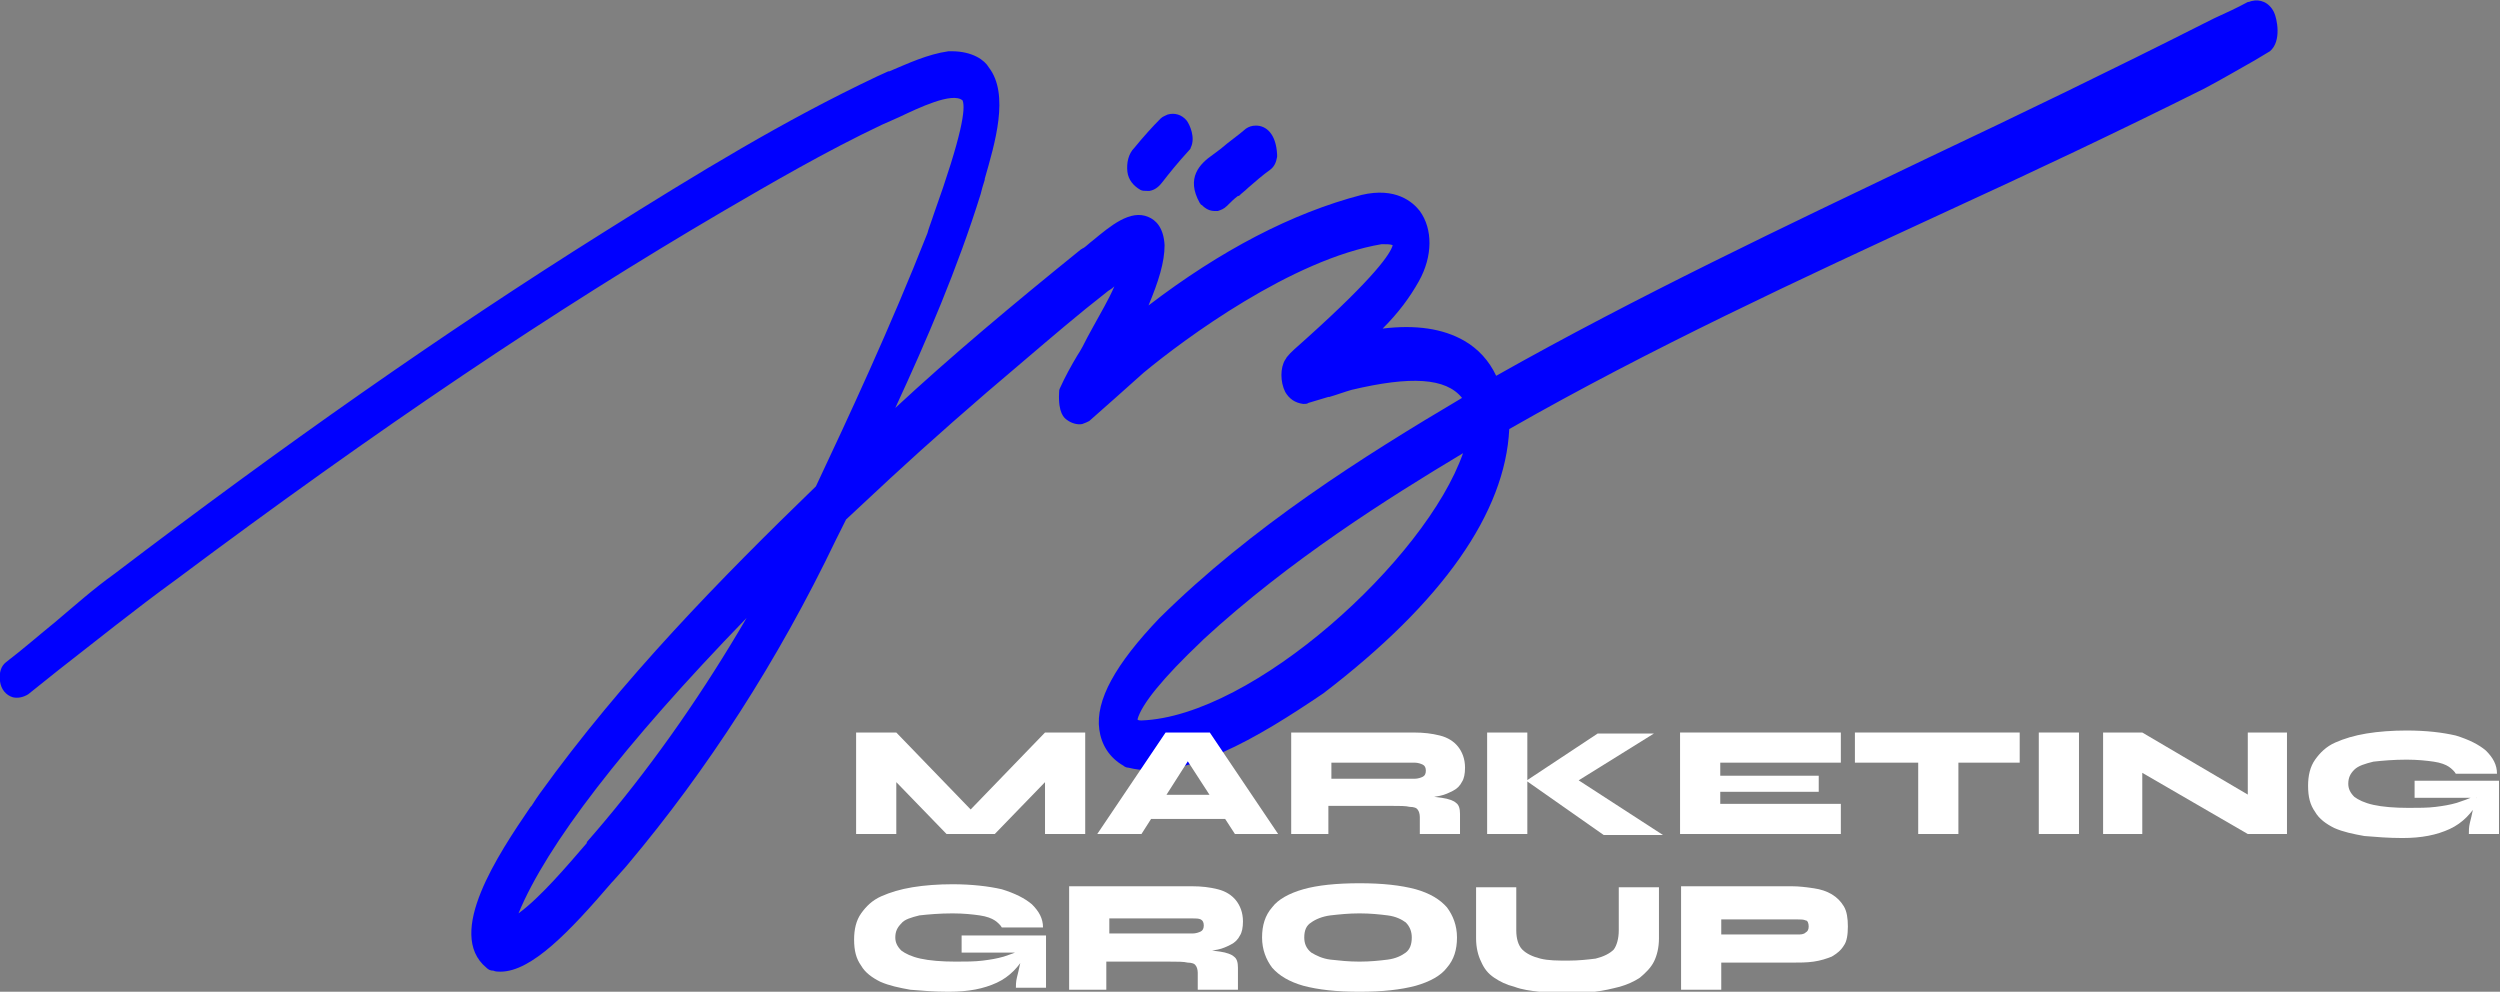 <?xml version="1.0" encoding="utf-8"?>
<!-- Generator: Adobe Illustrator 26.1.0, SVG Export Plug-In . SVG Version: 6.00 Build 0)  -->
<svg version="1.1" id="Layer_1" xmlns="http://www.w3.org/2000/svg" xmlns:xlink="http://www.w3.org/1999/xlink" x="0px" y="0px"
	 viewBox="0 0 248.8 98.7" style="enable-background:new 0 0 248.8 98.7;" xml:space="preserve">
<rect x="0" y="0" width="248.8" height="98.7" fill="#808080" stroke="none"/>
<style type="text/css">
	.st0{clip-path:url(#SVGID_00000097479881187751917820000009312338759399410867_);fill:#0000FF;}
	.st1{fill:#0000FF;}
	.st2{fill:#FFFFFF;}
	.st3{clip-path:url(#SVGID_00000013167135546486900580000011635454775823889330_);fill:#FFFFFF;}
</style>
<g>
	<defs>
		<rect id="SVGID_1_" y="0" width="248.8" height="98.7"/>
	</defs>
	<clipPath id="SVGID_00000039105922949702706470000003243678558121815698_">
		<use xlink:href="#SVGID_1_"  style="overflow:visible;"/>
	</clipPath>
	<path style="clip-path:url(#SVGID_00000039105922949702706470000003243678558121815698_);fill:#0000FF;" d="M226.3,1.2
		c-0.5-1-1.4-1.3-2.2-1.1c-0.1,0-0.2,0.1-0.4,0.1c-1.1,0.6-2.2,1.1-3.3,1.6l-1,0.5c-9.1,4.6-18.4,9.1-27.5,13.4
		c-14.2,6.8-29,13.8-43,21.7c-0.7-1.5-1.8-2.7-3.2-3.5c-2.1-1.2-4.8-1.6-8.1-1.2c1.6-1.6,2.7-3.1,3.6-4.7c1.4-2.5,1.4-5.2,0.1-7
		c-0.7-0.9-2.4-2.4-5.8-1.6c-6.9,1.8-14,5.5-21.2,11c1-2.4,1.6-4.3,1.6-6c-0.1-1.8-0.9-2.5-1.6-2.8c-1.8-0.8-3.8,0.9-5.5,2.3l0,0
		c-0.4,0.3-0.8,0.7-1,0.8c-0.1,0-0.1,0.1-0.2,0.1c-6.8,5.5-12.9,10.6-18.5,15.8c3.1-6.7,6.2-13.9,8.5-21.3c0.1-0.4,0.2-0.8,0.4-1.4
		l0-0.1c1-3.5,2.5-8.4,0.4-11.1C98,6,96.8,5.1,94.7,5.1c-0.1,0-0.2,0-0.3,0c-2.1,0.3-4,1.2-5.9,2l-0.1,0c-0.4,0.2-0.7,0.3-1.1,0.5
		C78,12,69.5,17.2,60.1,23.1c-16.1,10.1-32,21.3-48.7,34c-2.1,1.5-4,3.2-5.9,4.8c-1.6,1.3-3.2,2.7-4.9,4c-0.5,0.4-0.7,1-0.6,1.9
		c0.1,0.8,0.6,1.4,1.3,1.6c0.5,0.1,1,0,1.5-0.3l3-2.4c3.6-2.8,7.7-6.1,11.7-9C37.7,42.6,55.1,30.9,72,21c4.8-2.8,10.3-6,15.8-8.6
		c0.5-0.2,1.1-0.5,1.8-0.8c1.7-0.8,5.2-2.5,6.2-1.6c0.3,0.8,0,3.3-2.9,11.4l-0.1,0.3c-0.2,0.6-0.4,1.1-0.5,1.5
		c-3.7,9.4-7.9,18.4-11.1,25.2c-9.4,9.1-19.3,19.2-27.5,30.6c-0.2,0.3-0.5,0.7-0.8,1.2l-0.1,0.1c-3.2,4.7-8.5,12.6-4.4,16
		c0.2,0.2,0.4,0.3,0.7,0.3c0.2,0.1,0.5,0.1,0.7,0.1c3.1,0,6.9-4,11.1-8.9l0.1-0.1c0.6-0.7,1.1-1.2,1.5-1.7
		c7.9-9.4,14.9-20.2,20.7-32.3l1-2c1.6-1.5,3.1-2.9,4.4-4.1c3.9-3.6,8.2-7.4,13.3-11.7c2.7-2.3,5.5-4.7,8.2-6.8
		c0.2-0.2,0.5-0.3,0.8-0.6c-0.6,1.4-1.4,2.7-2.1,4l-0.6,1.1c-0.3,0.6-0.6,1.2-1,1.8c-0.6,1-1.2,2.1-1.7,3.2
		c-0.1,0.2-0.1,0.3-0.1,0.5c-0.1,2,0.5,2.5,0.8,2.7c0.4,0.3,1,0.5,1.5,0.4c0.3-0.1,0.5-0.2,0.7-0.3c0.9-0.8,1.8-1.6,2.6-2.3
		c0.9-0.8,1.9-1.7,2.8-2.5c4.1-3.4,14.8-11.3,23.7-12.8c0.5,0,0.9,0,1.1,0.1c-0.2,0.8-1.7,3.1-8.6,9.3c-0.9,0.8-1.6,1.4-1.9,1.8
		c-0.1,0.1-0.1,0.2-0.2,0.3c-0.5,0.8-0.5,2.2,0,3.2c0.4,0.7,1,1.1,1.8,1.2c0.2,0,0.4,0,0.5-0.1c0.7-0.2,1.3-0.4,2-0.6l0.1,0
		c0.7-0.2,1.5-0.5,2.2-0.7c5.9-1.4,9.4-1.2,11,0.8c-9.8,5.8-20.9,12.8-30.1,21.9c-4.4,4.6-6.4,8.2-6,11.1c0.2,1.5,1,2.8,2.4,3.6
		c0.1,0.1,0.3,0.2,0.5,0.2c5.6,1.4,12.9-3,19.4-7.4c11.9-9.1,18.1-18,18.5-26.3c14-8,28.9-14.9,43.4-21.6l0,0
		c8.5-3.9,17.2-8,25.8-12.3c1.7-0.9,3.4-1.9,5-2.8l1.5-0.9C227.1,4.1,226.6,1.8,226.3,1.2 M119.6,63.8l0.2-0.2
		c8.6-7.9,18.3-14,25.8-18.5c-3.7,10.6-20.9,26.2-32,26.6c-0.2,0-0.3,0-0.4-0.1C113.6,70.1,115.7,67.5,119.6,63.8 M74.3,61.5
		c-4.2,7.2-8.9,14-14.1,20.2c-0.5,0.6-1.1,1.3-1.8,2.1l0,0.1c-1.9,2.2-4.6,5.4-6.8,7C54.4,84.1,62,74.2,74.3,61.5"/>
	<path style="clip-path:url(#SVGID_00000039105922949702706470000003243678558121815698_);fill:#0000FF;" d="M113.5,18.9
		c0.2,0.1,0.4,0.1,0.7,0.1c0.1,0,0.1,0,0.2,0c0.6-0.1,1-0.5,1.3-0.9c0.7-0.9,1.5-1.9,2.6-3.1c0.1-0.1,0.2-0.2,0.2-0.3
		c0.5-1-0.1-2.3-0.4-2.7c-0.5-0.6-1.2-0.8-1.9-0.6c-0.2,0.1-0.5,0.2-0.7,0.4c-0.8,0.8-1.7,1.8-2.6,2.9c-0.6,0.6-0.8,1.5-0.7,2.4
		C112.3,17.9,112.8,18.5,113.5,18.9"/>
	<path style="clip-path:url(#SVGID_00000039105922949702706470000003243678558121815698_);fill:#0000FF;" d="M119.4,20.2
		c0.1,0.1,0.1,0.2,0.2,0.2c0.4,0.4,0.8,0.6,1.3,0.6c0,0,0.1,0,0.1,0c0.1,0,0.1,0,0.2,0c0.3-0.1,0.6-0.2,0.9-0.5c0,0,0,0,0,0
		c0.4-0.4,0.7-0.7,1.1-1l0.1,0c0.3-0.3,0.6-0.5,0.9-0.8c0.8-0.7,1.5-1.3,2.2-1.8c0.4-0.3,0.6-0.7,0.7-1.3c0-0.1,0-0.1,0-0.2
		c-0.1-2.1-1.1-2.9-2.1-2.9h0c-0.4,0-0.7,0.1-1,0.3c-0.8,0.7-1.7,1.3-2.5,2l-0.8,0.6C119.4,16.3,118,17.7,119.4,20.2L119.4,20.2z"/>
</g>
<path class="st1" d="M88.7,10.9L88.7,10.9L88.7,10.9z"/>
<polygon class="st2" points="97.8,81.8 95.4,81.8 104,72.9 108,72.9 108,83 104,83 104,76.1 105.2,76.6 99,83 94.2,83 88,76.6 
	89.2,76.2 89.2,83 85.2,83 85.2,72.9 89.2,72.9 "/>
<path class="st2" d="M109.2,83l6.8-10.1h4.4l6.8,10.1h-4.3l-5.9-9.1h2.4l-5.8,9.1H109.2z M112.8,79.1h10.8v2.4h-10.8V79.1z"/>
<g>
	<defs>
		<rect id="SVGID_00000172423235946021762720000004336444714876152503_" y="0" width="248.8" height="98.7"/>
	</defs>
	<clipPath id="SVGID_00000160907208379964443610000014983945107868400556_">
		<use xlink:href="#SVGID_00000172423235946021762720000004336444714876152503_"  style="overflow:visible;"/>
	</clipPath>
	<path style="clip-path:url(#SVGID_00000160907208379964443610000014983945107868400556_);fill:#FFFFFF;" d="M128.5,83V72.9h12.2
		c1,0,1.8,0.1,2.6,0.3c0.8,0.2,1.4,0.6,1.8,1.1c0.4,0.5,0.7,1.2,0.7,2.1c0,0.6-0.1,1.1-0.3,1.4c-0.2,0.4-0.5,0.7-0.9,0.9
		s-0.8,0.4-1.3,0.5c-0.5,0.1-1,0.2-1.5,0.2l-1.2-0.2c1.3,0,2.2,0.1,2.9,0.2c0.7,0.1,1.2,0.3,1.4,0.5c0.3,0.2,0.4,0.6,0.4,1.1V83h-4
		v-1.7c0-0.3-0.1-0.6-0.2-0.7c-0.1-0.2-0.4-0.3-0.8-0.3c-0.4-0.1-1-0.1-1.9-0.1h-6.2V83H128.5z M132.5,77.5h8.3
		c0.3,0,0.6-0.1,0.8-0.2c0.2-0.1,0.3-0.3,0.3-0.6c0-0.3-0.1-0.5-0.3-0.6c-0.2-0.1-0.5-0.2-0.8-0.2h-8.3V77.5z"/>
	<path style="clip-path:url(#SVGID_00000160907208379964443610000014983945107868400556_);fill:#FFFFFF;" d="M148,72.9h4V83h-4V72.9
		z M156.4,78.1v-0.9l9.1,5.9h-5.9l-7.7-5.4l7.1-4.7h5.6L156.4,78.1z"/>
	<polygon style="clip-path:url(#SVGID_00000160907208379964443610000014983945107868400556_);fill:#FFFFFF;" points="171.2,78.8 
		171.2,80 183.2,80 183.2,83 167.2,83 167.2,72.9 183.2,72.9 183.2,75.9 171.2,75.9 171.2,77.2 181,77.2 181,78.8 	"/>
	<path style="clip-path:url(#SVGID_00000160907208379964443610000014983945107868400556_);fill:#FFFFFF;" d="M184.6,72.9h16.4v3
		h-16.4V72.9z M190.9,75.7h4V83h-4V75.7z"/>
	
		<rect x="202.9" y="72.9" style="clip-path:url(#SVGID_00000160907208379964443610000014983945107868400556_);fill:#FFFFFF;" width="4" height="10.1"/>
	<polygon style="clip-path:url(#SVGID_00000160907208379964443610000014983945107868400556_);fill:#FFFFFF;" points="225.1,79.9 
		223.7,80.8 223.7,72.9 227.6,72.9 227.6,83 223.7,83 211.8,76.1 213.2,75.3 213.2,83 209.3,83 209.3,72.9 213.2,72.9 	"/>
	<path style="clip-path:url(#SVGID_00000160907208379964443610000014983945107868400556_);fill:#FFFFFF;" d="M239.1,83.4
		c-1.4,0-2.6-0.1-3.8-0.2c-1.1-0.2-2.1-0.4-3-0.8c-0.8-0.4-1.5-0.9-1.9-1.6c-0.5-0.7-0.7-1.5-0.7-2.6c0-1,0.2-1.9,0.7-2.6
		c0.5-0.7,1.1-1.3,2-1.7c0.9-0.4,1.9-0.7,3.1-0.9c1.2-0.2,2.6-0.3,4-0.3c2,0,3.6,0.2,4.9,0.5c1.3,0.4,2.3,0.9,3,1.5
		c0.7,0.7,1.1,1.4,1.1,2.3h-4.1c-0.1-0.2-0.4-0.5-0.7-0.7c-0.3-0.2-0.8-0.4-1.5-0.5c-0.7-0.1-1.6-0.2-2.7-0.2
		c-1.3,0-2.4,0.1-3.3,0.2c-0.8,0.2-1.5,0.4-1.9,0.8c-0.4,0.4-0.6,0.8-0.6,1.4c0,0.5,0.2,0.9,0.6,1.3c0.4,0.3,1,0.6,1.9,0.8
		c0.9,0.2,2.1,0.3,3.5,0.3c1,0,1.9,0,2.7-0.1c0.8-0.1,1.4-0.2,2.1-0.4c0.6-0.2,1.2-0.4,1.8-0.7l0.4,0.5c-0.7,1.2-1.6,2.2-2.9,2.8
		S241,83.4,239.1,83.4 M245.7,83c0-0.3,0-0.7,0.1-1.1c0.1-0.4,0.2-0.8,0.3-1.3c0.1-0.4,0.3-0.9,0.4-1.2h-6.2v-1.7h8.4V83H245.7z"/>
	<path style="clip-path:url(#SVGID_00000160907208379964443610000014983945107868400556_);fill:#FFFFFF;" d="M94.4,98.7
		c-1.4,0-2.6-0.1-3.8-0.2c-1.1-0.2-2.1-0.4-3-0.8c-0.8-0.4-1.5-0.9-1.9-1.6c-0.5-0.7-0.7-1.5-0.7-2.6c0-1,0.2-1.9,0.7-2.6
		c0.5-0.7,1.1-1.3,2-1.7c0.9-0.4,1.9-0.7,3.1-0.9c1.2-0.2,2.6-0.3,4-0.3c1.9,0,3.6,0.2,4.9,0.5c1.3,0.4,2.3,0.9,3,1.5
		c0.7,0.7,1.1,1.4,1.1,2.3h-4.1c-0.1-0.2-0.4-0.5-0.7-0.7c-0.3-0.2-0.8-0.4-1.5-0.5c-0.7-0.1-1.6-0.2-2.7-0.2
		c-1.3,0-2.4,0.1-3.3,0.2c-0.8,0.2-1.5,0.4-1.8,0.8c-0.4,0.4-0.6,0.8-0.6,1.4c0,0.5,0.2,0.9,0.6,1.3c0.4,0.3,1,0.6,1.9,0.8
		c0.9,0.2,2.1,0.3,3.5,0.3c1,0,1.9,0,2.7-0.1c0.8-0.1,1.4-0.2,2.1-0.4c0.6-0.2,1.2-0.4,1.8-0.7l0.4,0.5c-0.7,1.2-1.6,2.2-2.9,2.8
		S96.4,98.7,94.4,98.7 M101.1,98.4c0-0.3,0-0.7,0.1-1.1c0.1-0.4,0.2-0.8,0.3-1.3c0.1-0.4,0.3-0.9,0.4-1.2h-6.2v-1.7h8.4v5.2H101.1z"
		/>
	<path style="clip-path:url(#SVGID_00000160907208379964443610000014983945107868400556_);fill:#FFFFFF;" d="M106.4,98.4V88.2h12.2
		c1,0,1.8,0.1,2.6,0.3c0.8,0.2,1.4,0.6,1.8,1.1c0.4,0.5,0.7,1.2,0.7,2.1c0,0.6-0.1,1.1-0.3,1.4c-0.2,0.4-0.5,0.7-0.9,0.9
		c-0.4,0.2-0.8,0.4-1.3,0.5c-0.5,0.1-1,0.2-1.5,0.2l-1.2-0.2c1.3,0,2.2,0.1,2.9,0.2c0.7,0.1,1.2,0.3,1.4,0.5
		c0.3,0.2,0.4,0.6,0.4,1.1v2.2h-4v-1.7c0-0.3-0.1-0.6-0.2-0.7c-0.1-0.2-0.4-0.3-0.8-0.3c-0.4-0.1-1-0.1-1.9-0.1h-6.2v2.8H106.4z
		 M110.4,92.9h8.3c0.3,0,0.6-0.1,0.8-0.2c0.2-0.1,0.3-0.3,0.3-0.6c0-0.3-0.1-0.5-0.3-0.6c-0.2-0.1-0.5-0.1-0.8-0.1h-8.3V92.9z"/>
	<path style="clip-path:url(#SVGID_00000160907208379964443610000014983945107868400556_);fill:#FFFFFF;" d="M135.3,98.7
		c-2.3,0-4.1-0.2-5.6-0.6c-1.4-0.4-2.4-1-3.1-1.8c-0.6-0.8-1-1.8-1-3c0-1.2,0.3-2.2,1-3c0.6-0.8,1.7-1.4,3.1-1.8
		c1.4-0.4,3.3-0.6,5.6-0.6s4.1,0.2,5.6,0.6c1.4,0.4,2.4,1,3.1,1.8c0.6,0.8,1,1.8,1,3c0,1.2-0.3,2.2-1,3c-0.6,0.8-1.7,1.4-3.1,1.8
		C139.4,98.5,137.6,98.7,135.3,98.7 M135.3,95.7c1.1,0,2-0.1,2.8-0.2c0.8-0.1,1.4-0.4,1.8-0.7c0.4-0.3,0.6-0.8,0.6-1.5
		c0-0.6-0.2-1.1-0.6-1.5c-0.4-0.3-1-0.6-1.8-0.7c-0.8-0.1-1.7-0.2-2.8-0.2s-2,0.1-2.9,0.2c-0.8,0.1-1.5,0.4-1.9,0.7
		c-0.5,0.3-0.7,0.8-0.7,1.5c0,0.6,0.2,1.1,0.7,1.5c0.5,0.3,1.1,0.6,1.9,0.7C133.3,95.6,134.2,95.7,135.3,95.7"/>
	<path style="clip-path:url(#SVGID_00000160907208379964443610000014983945107868400556_);fill:#FFFFFF;" d="M161.1,92.6v-4.3h4v5.1
		c0,0.9-0.2,1.7-0.5,2.3c-0.3,0.6-0.8,1.1-1.4,1.6c-0.6,0.4-1.3,0.7-2,0.9c-0.8,0.2-1.6,0.4-2.5,0.5c-0.9,0.1-1.8,0.1-2.7,0.1
		c-1,0-1.9,0-2.8-0.1c-0.9-0.1-1.7-0.2-2.5-0.5c-0.8-0.2-1.4-0.5-2-0.9c-0.6-0.4-1-0.9-1.3-1.6c-0.3-0.6-0.5-1.4-0.5-2.3v-5.1h4v4.3
		c0,0.8,0.2,1.5,0.6,1.9c0.4,0.4,1,0.7,1.8,0.9c0.8,0.2,1.7,0.2,2.8,0.2c1,0,1.9-0.1,2.7-0.2c0.8-0.2,1.4-0.5,1.8-0.9
		C160.9,94.1,161.1,93.4,161.1,92.6"/>
	<path style="clip-path:url(#SVGID_00000160907208379964443610000014983945107868400556_);fill:#FFFFFF;" d="M171,95.7V93h7.9
		c0.3,0,0.6,0,0.8-0.2c0.2-0.1,0.3-0.3,0.3-0.6c0-0.3-0.1-0.6-0.3-0.6c-0.2-0.1-0.5-0.1-0.8-0.1h-7.6v7h-4V88.2h11
		c0.8,0,1.5,0.1,2.2,0.2c0.7,0.1,1.3,0.3,1.8,0.6c0.5,0.3,0.9,0.7,1.2,1.2c0.3,0.5,0.4,1.2,0.4,2c0,0.8-0.1,1.5-0.4,1.9
		c-0.3,0.5-0.7,0.8-1.2,1.1c-0.5,0.2-1.1,0.4-1.8,0.5c-0.7,0.1-1.4,0.1-2.2,0.1H171z"/>
</g>
</svg>
